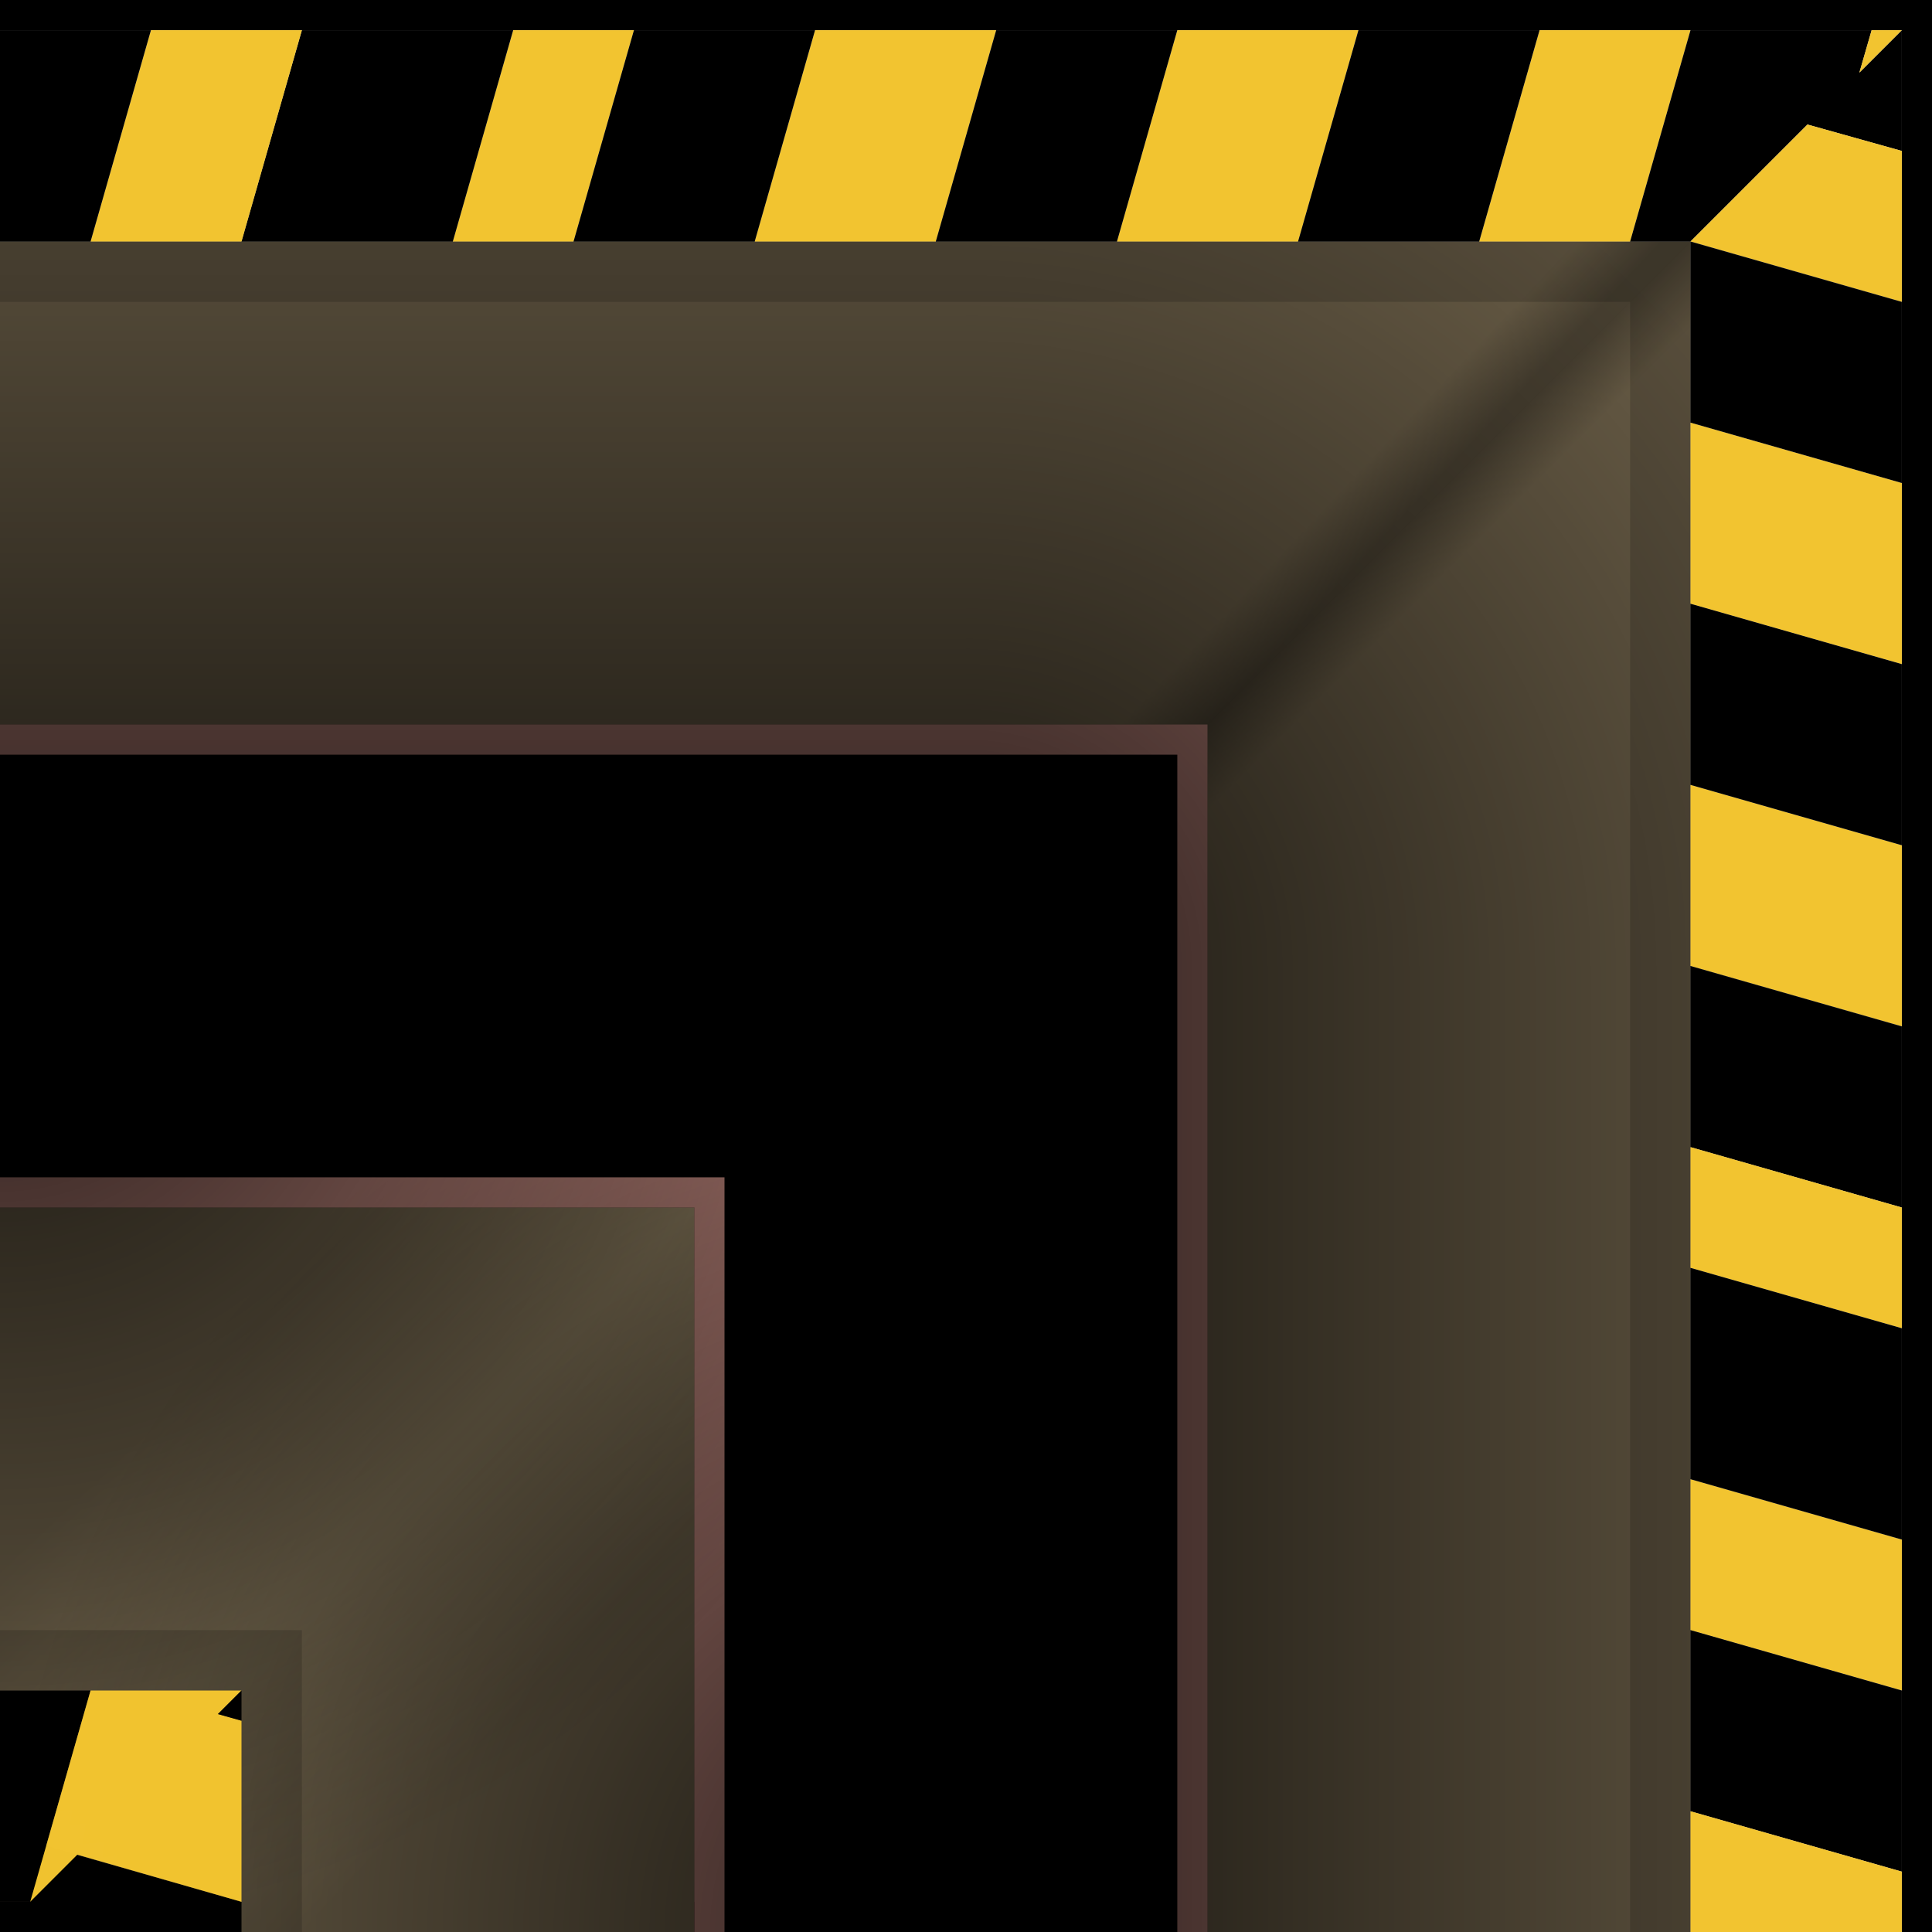 <?xml version="1.0" encoding="UTF-8" standalone="no"?>
<!-- Created with Inkscape (http://www.inkscape.org/) -->

<svg
   xmlns:dc="http://purl.org/dc/elements/1.1/"
   xmlns:cc="http://creativecommons.org/ns#"
   xmlns:rdf="http://www.w3.org/1999/02/22-rdf-syntax-ns#"
   xmlns:svg="http://www.w3.org/2000/svg"
   xmlns="http://www.w3.org/2000/svg"
   xmlns:xlink="http://www.w3.org/1999/xlink"
   xmlns:sodipodi="http://sodipodi.sourceforge.net/DTD/sodipodi-0.dtd"
   xmlns:inkscape="http://www.inkscape.org/namespaces/inkscape"
   width="64px"
   height="64px"
   id="svg2830"
   version="1.1"
   inkscape:version="0.48.0 r9654"
   sodipodi:docname="11110101.svg"
   inkscape:export-filename="/home/bengt/Projekte/FactoryTiles/floor/abyss/64/single.png"
   inkscape:export-xdpi="90"
   inkscape:export-ydpi="90">
  <defs
     id="defs2832">
    <linearGradient
       inkscape:collect="always"
       id="linearGradient3949">
      <stop
         style="stop-color:#000000;stop-opacity:1;"
         offset="0"
         id="stop3951" />
      <stop
         style="stop-color:#000000;stop-opacity:0;"
         offset="1"
         id="stop3953" />
    </linearGradient>
    <linearGradient
       id="linearGradient5032">
      <stop
         style="stop-color:#000000;stop-opacity:1;"
         offset="0"
         id="stop5034" />
      <stop
         style="stop-color:#000000;stop-opacity:0;"
         offset="1"
         id="stop5036" />
    </linearGradient>
    <linearGradient
       id="linearGradient4987">
      <stop
         style="stop-color:#484031;stop-opacity:1;"
         offset="0"
         id="stop4989" />
      <stop
         id="stop4999"
         offset="0.09"
         style="stop-color:#685c46;stop-opacity:1;" />
      <stop
         style="stop-color:#685c46;stop-opacity:1;"
         offset="1"
         id="stop4991" />
    </linearGradient>
    <linearGradient
       id="linearGradient4947">
      <stop
         style="stop-color:#685c46;stop-opacity:1"
         offset="0"
         id="stop4949" />
      <stop
         id="stop4959"
         offset="0.099"
         style="stop-color:#bdb29d;stop-opacity:1;" />
      <stop
         id="stop4957"
         offset="0.493"
         style="stop-color:#685c46;stop-opacity:1;" />
      <stop
         style="stop-color:#685c46;stop-opacity:1;"
         offset="0.75"
         id="stop4961" />
      <stop
         style="stop-color:#685c46;stop-opacity:1;"
         offset="1"
         id="stop4951" />
    </linearGradient>
    <inkscape:perspective
       sodipodi:type="inkscape:persp3d"
       inkscape:vp_x="0 : 32 : 1"
       inkscape:vp_y="0 : 1000 : 0"
       inkscape:vp_z="64 : 32 : 1"
       inkscape:persp3d-origin="32 : 21.333333 : 1"
       id="perspective2838" />
    <inkscape:perspective
       id="perspective2848"
       inkscape:persp3d-origin="0.5 : 0.33333333 : 1"
       inkscape:vp_z="1 : 0.5 : 1"
       inkscape:vp_y="0 : 1000 : 0"
       inkscape:vp_x="0 : 0.5 : 1"
       sodipodi:type="inkscape:persp3d" />
    <inkscape:perspective
       id="perspective4321"
       inkscape:persp3d-origin="0.5 : 0.33333333 : 1"
       inkscape:vp_z="1 : 0.5 : 1"
       inkscape:vp_y="0 : 1000 : 0"
       inkscape:vp_x="0 : 0.5 : 1"
       sodipodi:type="inkscape:persp3d" />
    <inkscape:perspective
       id="perspective4321-5"
       inkscape:persp3d-origin="0.5 : 0.33333333 : 1"
       inkscape:vp_z="1 : 0.5 : 1"
       inkscape:vp_y="0 : 1000 : 0"
       inkscape:vp_x="0 : 0.5 : 1"
       sodipodi:type="inkscape:persp3d" />
    <inkscape:perspective
       id="perspective4321-2"
       inkscape:persp3d-origin="0.5 : 0.33333333 : 1"
       inkscape:vp_z="1 : 0.5 : 1"
       inkscape:vp_y="0 : 1000 : 0"
       inkscape:vp_x="0 : 0.5 : 1"
       sodipodi:type="inkscape:persp3d" />
    <inkscape:perspective
       id="perspective4573"
       inkscape:persp3d-origin="0.5 : 0.33333333 : 1"
       inkscape:vp_z="1 : 0.5 : 1"
       inkscape:vp_y="0 : 1000 : 0"
       inkscape:vp_x="0 : 0.5 : 1"
       sodipodi:type="inkscape:persp3d" />
    <inkscape:perspective
       id="perspective4596"
       inkscape:persp3d-origin="0.5 : 0.33333333 : 1"
       inkscape:vp_z="1 : 0.5 : 1"
       inkscape:vp_y="0 : 1000 : 0"
       inkscape:vp_x="0 : 0.5 : 1"
       sodipodi:type="inkscape:persp3d" />
    <inkscape:perspective
       id="perspective4620"
       inkscape:persp3d-origin="0.5 : 0.33333333 : 1"
       inkscape:vp_z="1 : 0.5 : 1"
       inkscape:vp_y="0 : 1000 : 0"
       inkscape:vp_x="0 : 0.5 : 1"
       sodipodi:type="inkscape:persp3d" />
    <inkscape:perspective
       id="perspective4643"
       inkscape:persp3d-origin="0.5 : 0.33333333 : 1"
       inkscape:vp_z="1 : 0.5 : 1"
       inkscape:vp_y="0 : 1000 : 0"
       inkscape:vp_x="0 : 0.5 : 1"
       sodipodi:type="inkscape:persp3d" />
    <inkscape:perspective
       id="perspective4666"
       inkscape:persp3d-origin="0.5 : 0.33333333 : 1"
       inkscape:vp_z="1 : 0.5 : 1"
       inkscape:vp_y="0 : 1000 : 0"
       inkscape:vp_x="0 : 0.5 : 1"
       sodipodi:type="inkscape:persp3d" />
    <inkscape:perspective
       id="perspective4689"
       inkscape:persp3d-origin="0.5 : 0.33333333 : 1"
       inkscape:vp_z="1 : 0.5 : 1"
       inkscape:vp_y="0 : 1000 : 0"
       inkscape:vp_x="0 : 0.5 : 1"
       sodipodi:type="inkscape:persp3d" />
    <inkscape:perspective
       id="perspective4689-7"
       inkscape:persp3d-origin="0.5 : 0.33333333 : 1"
       inkscape:vp_z="1 : 0.5 : 1"
       inkscape:vp_y="0 : 1000 : 0"
       inkscape:vp_x="0 : 0.5 : 1"
       sodipodi:type="inkscape:persp3d" />
    <inkscape:perspective
       id="perspective4722"
       inkscape:persp3d-origin="0.5 : 0.33333333 : 1"
       inkscape:vp_z="1 : 0.5 : 1"
       inkscape:vp_y="0 : 1000 : 0"
       inkscape:vp_x="0 : 0.5 : 1"
       sodipodi:type="inkscape:persp3d" />
    <linearGradient
       inkscape:collect="always"
       xlink:href="#linearGradient4987"
       id="linearGradient5085"
       gradientUnits="userSpaceOnUse"
       gradientTransform="matrix(-1,0,0,-1,64,64)"
       x1="24"
       y1="40"
       x2="41"
       y2="56" />
    <linearGradient
       inkscape:collect="always"
       xlink:href="#linearGradient4987"
       id="linearGradient5089"
       gradientUnits="userSpaceOnUse"
       gradientTransform="matrix(0,-1,1,0,0,64)"
       x1="40"
       y1="40"
       x2="24"
       y2="56" />
    <linearGradient
       inkscape:collect="always"
       xlink:href="#linearGradient4987"
       id="linearGradient3687"
       gradientUnits="userSpaceOnUse"
       gradientTransform="matrix(-1,0,0,-1,79,47)"
       x1="24"
       y1="40"
       x2="41"
       y2="56" />
    <inkscape:perspective
       id="perspective3759"
       inkscape:persp3d-origin="0.5 : 0.33333333 : 1"
       inkscape:vp_z="1 : 0.5 : 1"
       inkscape:vp_y="0 : 1000 : 0"
       inkscape:vp_x="0 : 0.5 : 1"
       sodipodi:type="inkscape:persp3d" />
    <inkscape:perspective
       id="perspective3784"
       inkscape:persp3d-origin="0.5 : 0.33333333 : 1"
       inkscape:vp_z="1 : 0.5 : 1"
       inkscape:vp_y="0 : 1000 : 0"
       inkscape:vp_x="0 : 0.5 : 1"
       sodipodi:type="inkscape:persp3d" />
    <inkscape:perspective
       id="perspective3813"
       inkscape:persp3d-origin="0.5 : 0.33333333 : 1"
       inkscape:vp_z="1 : 0.5 : 1"
       inkscape:vp_y="0 : 1000 : 0"
       inkscape:vp_x="0 : 0.5 : 1"
       sodipodi:type="inkscape:persp3d" />
    <inkscape:perspective
       id="perspective3899"
       inkscape:persp3d-origin="0.5 : 0.33333333 : 1"
       inkscape:vp_z="1 : 0.5 : 1"
       inkscape:vp_y="0 : 1000 : 0"
       inkscape:vp_x="0 : 0.5 : 1"
       sodipodi:type="inkscape:persp3d" />
    <inkscape:perspective
       id="perspective5486"
       inkscape:persp3d-origin="0.5 : 0.33333333 : 1"
       inkscape:vp_z="1 : 0.5 : 1"
       inkscape:vp_y="0 : 1000 : 0"
       inkscape:vp_x="0 : 0.5 : 1"
       sodipodi:type="inkscape:persp3d" />
    <linearGradient
       inkscape:collect="always"
       xlink:href="#linearGradient5032-0"
       id="linearGradient5467"
       x1="5"
       y1="34"
       x2="69"
       y2="34"
       gradientUnits="userSpaceOnUse" />
    <linearGradient
       id="linearGradient5032-0">
      <stop
         style="stop-color:#000000;stop-opacity:1;"
         offset="0"
         id="stop5034-1" />
      <stop
         style="stop-color:#000000;stop-opacity:0;"
         offset="1"
         id="stop5036-4" />
    </linearGradient>
    <radialGradient
       inkscape:collect="always"
       xlink:href="#linearGradient5032"
       id="radialGradient3942"
       gradientUnits="userSpaceOnUse"
       gradientTransform="matrix(1.333,0,0,1.333,-10.667,-10.667)"
       cx="32"
       cy="32"
       fx="32"
       fy="32"
       r="24" />
    <linearGradient
       inkscape:collect="always"
       xlink:href="#linearGradient3949"
       id="linearGradient3947"
       gradientUnits="userSpaceOnUse"
       gradientTransform="translate(-59,-39)"
       x1="27"
       y1="71"
       x2="59"
       y2="71" />
    <linearGradient
       inkscape:collect="always"
       xlink:href="#linearGradient5032"
       id="linearGradient3959"
       gradientUnits="userSpaceOnUse"
       gradientTransform="translate(-7,35)"
       x1="39"
       y1="29"
       x2="71"
       y2="29" />
    <filter
       inkscape:collect="always"
       id="filter3972">
      <feGaussianBlur
         inkscape:collect="always"
         stdDeviation="0.63"
         id="feGaussianBlur3974" />
    </filter>
    <inkscape:perspective
       id="perspective2927"
       inkscape:persp3d-origin="0.5 : 0.33333333 : 1"
       inkscape:vp_z="1 : 0.5 : 1"
       inkscape:vp_y="0 : 1000 : 0"
       inkscape:vp_x="0 : 0.5 : 1"
       sodipodi:type="inkscape:persp3d" />
    <linearGradient
       inkscape:collect="always"
       xlink:href="#linearGradient4803"
       id="linearGradient5603"
       gradientUnits="userSpaceOnUse"
       gradientTransform="matrix(0,1,1,0,1,40)"
       x1="24"
       y1="40"
       x2="41"
       y2="56" />
    <linearGradient
       id="linearGradient4803">
      <stop
         style="stop-color:#807257;stop-opacity:1;"
         offset="0"
         id="stop4805" />
      <stop
         id="stop4807"
         offset="0.304"
         style="stop-color:#685c46;stop-opacity:1;" />
      <stop
         style="stop-color:#685c46;stop-opacity:1;"
         offset="1"
         id="stop4809" />
    </linearGradient>
    <linearGradient
       inkscape:collect="always"
       xlink:href="#linearGradient4803"
       id="linearGradient5605"
       gradientUnits="userSpaceOnUse"
       gradientTransform="matrix(-1,0,0,-1,65,104)"
       x1="24"
       y1="40"
       x2="41"
       y2="56" />
    <linearGradient
       id="linearGradient2937">
      <stop
         style="stop-color:#807257;stop-opacity:1;"
         offset="0"
         id="stop2939" />
      <stop
         id="stop2941"
         offset="0.304"
         style="stop-color:#685c46;stop-opacity:1;" />
      <stop
         style="stop-color:#685c46;stop-opacity:1;"
         offset="1"
         id="stop2943" />
    </linearGradient>
    <filter
       color-interpolation-filters="sRGB"
       inkscape:collect="always"
       id="filter3972-1">
      <feGaussianBlur
         inkscape:collect="always"
         stdDeviation="0.63"
         id="feGaussianBlur3974-7" />
    </filter>
    <radialGradient
       inkscape:collect="always"
       xlink:href="#linearGradient5032-5"
       id="radialGradient5607"
       gradientUnits="userSpaceOnUse"
       gradientTransform="matrix(1.333,0,0,-1.333,-11.667,82.667)"
       cx="32"
       cy="32"
       fx="32"
       fy="32"
       r="24" />
    <linearGradient
       id="linearGradient5032-5">
      <stop
         style="stop-color:#000000;stop-opacity:1;"
         offset="0"
         id="stop5034-9" />
      <stop
         style="stop-color:#000000;stop-opacity:0;"
         offset="1"
         id="stop5036-6" />
    </linearGradient>
    <radialGradient
       inkscape:collect="always"
       xlink:href="#linearGradient5032-5"
       id="radialGradient5609"
       gradientUnits="userSpaceOnUse"
       gradientTransform="matrix(0,-1.333,1.333,0,21.478,116.731)"
       cx="32"
       cy="32"
       fx="32"
       fy="32"
       r="24" />
    <linearGradient
       id="linearGradient2952">
      <stop
         style="stop-color:#000000;stop-opacity:1;"
         offset="0"
         id="stop2954" />
      <stop
         style="stop-color:#000000;stop-opacity:0;"
         offset="1"
         id="stop2956" />
    </linearGradient>
    <radialGradient
       inkscape:collect="always"
       xlink:href="#linearGradient5032-5"
       id="radialGradient3882"
       gradientUnits="userSpaceOnUse"
       gradientTransform="matrix(0,1.333,-1.333,0,42.667,-10.667)"
       cx="32"
       cy="32"
       fx="32"
       fy="32"
       r="24" />
    <radialGradient
       inkscape:collect="always"
       xlink:href="#linearGradient5032-5"
       id="radialGradient3885"
       gradientUnits="userSpaceOnUse"
       gradientTransform="matrix(-1.333,0,0,1.333,74.667,21.333)"
       cx="32"
       cy="32"
       fx="32"
       fy="32"
       r="24" />
    <linearGradient
       inkscape:collect="always"
       xlink:href="#linearGradient4803"
       id="linearGradient3892"
       gradientUnits="userSpaceOnUse"
       gradientTransform="translate(-1,0)"
       x1="24"
       y1="40"
       x2="41"
       y2="56" />
    <linearGradient
       inkscape:collect="always"
       xlink:href="#linearGradient4803"
       id="linearGradient3895"
       gradientUnits="userSpaceOnUse"
       gradientTransform="matrix(0,-1,-1,0,63,64)"
       x1="24"
       y1="40"
       x2="41"
       y2="56" />
    <linearGradient
       inkscape:collect="always"
       xlink:href="#linearGradient4987"
       id="linearGradient3952"
       gradientUnits="userSpaceOnUse"
       gradientTransform="matrix(0,-1,1,0,0,64)"
       x1="40"
       y1="40"
       x2="24"
       y2="56" />
    <linearGradient
       inkscape:collect="always"
       xlink:href="#linearGradient4987"
       id="linearGradient3954"
       gradientUnits="userSpaceOnUse"
       gradientTransform="matrix(-1,0,0,-1,64,64)"
       x1="24"
       y1="40"
       x2="41"
       y2="56" />
    <linearGradient
       inkscape:collect="always"
       xlink:href="#linearGradient5032"
       id="linearGradient3956"
       gradientUnits="userSpaceOnUse"
       gradientTransform="translate(-7,35)"
       x1="39"
       y1="29"
       x2="71"
       y2="29" />
    <linearGradient
       inkscape:collect="always"
       xlink:href="#linearGradient3949"
       id="linearGradient3958"
       gradientUnits="userSpaceOnUse"
       gradientTransform="translate(-59,-39)"
       x1="27"
       y1="71"
       x2="59"
       y2="71" />
    <radialGradient
       inkscape:collect="always"
       xlink:href="#linearGradient5032"
       id="radialGradient3960"
       gradientUnits="userSpaceOnUse"
       gradientTransform="matrix(1.333,0,0,1.333,-10.667,-10.667)"
       cx="32"
       cy="32"
       fx="32"
       fy="32"
       r="24" />
    <linearGradient
       inkscape:collect="always"
       xlink:href="#linearGradient4803"
       id="linearGradient3962"
       gradientUnits="userSpaceOnUse"
       gradientTransform="matrix(0,-1,-1,0,63,64)"
       x1="24"
       y1="40"
       x2="41"
       y2="56" />
    <linearGradient
       inkscape:collect="always"
       xlink:href="#linearGradient4803"
       id="linearGradient3964"
       gradientUnits="userSpaceOnUse"
       gradientTransform="translate(-1,0)"
       x1="24"
       y1="40"
       x2="41"
       y2="56" />
    <radialGradient
       inkscape:collect="always"
       xlink:href="#linearGradient5032-5"
       id="radialGradient3966"
       gradientUnits="userSpaceOnUse"
       gradientTransform="matrix(-1.333,0,0,1.333,74.667,21.333)"
       cx="32"
       cy="32"
       fx="32"
       fy="32"
       r="24" />
    <radialGradient
       inkscape:collect="always"
       xlink:href="#linearGradient5032-5"
       id="radialGradient3968"
       gradientUnits="userSpaceOnUse"
       gradientTransform="matrix(0,1.333,-1.333,0,42.667,-10.667)"
       cx="32"
       cy="32"
       fx="32"
       fy="32"
       r="24" />
    <radialGradient
       inkscape:collect="always"
       xlink:href="#linearGradient5032-5"
       id="radialGradient3974"
       gradientUnits="userSpaceOnUse"
       gradientTransform="matrix(0,1.333,-1.333,0,42.667,-10.667)"
       cx="32"
       cy="32"
       fx="32"
       fy="32"
       r="24" />
    <radialGradient
       inkscape:collect="always"
       xlink:href="#linearGradient5032-5"
       id="radialGradient3977"
       gradientUnits="userSpaceOnUse"
       gradientTransform="matrix(-1.333,0,0,1.333,74.667,21.333)"
       cx="32"
       cy="32"
       fx="32"
       fy="32"
       r="24" />
    <linearGradient
       inkscape:collect="always"
       xlink:href="#linearGradient4803"
       id="linearGradient3984"
       gradientUnits="userSpaceOnUse"
       gradientTransform="translate(-1,0)"
       x1="24"
       y1="40"
       x2="41"
       y2="56" />
    <linearGradient
       inkscape:collect="always"
       xlink:href="#linearGradient4803"
       id="linearGradient3987"
       gradientUnits="userSpaceOnUse"
       gradientTransform="matrix(0,-1,-1,0,63,64)"
       x1="24"
       y1="40"
       x2="41"
       y2="56" />
    <radialGradient
       inkscape:collect="always"
       xlink:href="#linearGradient5032"
       id="radialGradient4015"
       gradientUnits="userSpaceOnUse"
       gradientTransform="matrix(1.333,0,0,1.333,-10.667,-10.667)"
       cx="32"
       cy="32"
       fx="32"
       fy="32"
       r="24" />
    <linearGradient
       inkscape:collect="always"
       xlink:href="#linearGradient3949"
       id="linearGradient4019"
       gradientUnits="userSpaceOnUse"
       gradientTransform="translate(-59,-39)"
       x1="27"
       y1="71"
       x2="59"
       y2="71" />
    <linearGradient
       inkscape:collect="always"
       xlink:href="#linearGradient5032"
       id="linearGradient4022"
       gradientUnits="userSpaceOnUse"
       gradientTransform="translate(-7,35)"
       x1="39"
       y1="29"
       x2="71"
       y2="29" />
    <linearGradient
       inkscape:collect="always"
       xlink:href="#linearGradient4987"
       id="linearGradient4027"
       gradientUnits="userSpaceOnUse"
       gradientTransform="matrix(-1,0,0,-1,64,64)"
       x1="24"
       y1="40"
       x2="41"
       y2="56" />
    <linearGradient
       inkscape:collect="always"
       xlink:href="#linearGradient4987"
       id="linearGradient4030"
       gradientUnits="userSpaceOnUse"
       gradientTransform="matrix(0,-1,1,0,0,64)"
       x1="40"
       y1="40"
       x2="24"
       y2="56" />
    <radialGradient
       inkscape:collect="always"
       xlink:href="#linearGradient5032-5"
       id="radialGradient3123"
       gradientUnits="userSpaceOnUse"
       gradientTransform="matrix(0,1.333,-1.333,0,42.667,-10.667)"
       cx="32"
       cy="32"
       fx="32"
       fy="32"
       r="24" />
    <radialGradient
       inkscape:collect="always"
       xlink:href="#linearGradient5032-5"
       id="radialGradient3126"
       gradientUnits="userSpaceOnUse"
       gradientTransform="matrix(-1.333,0,0,1.333,74.667,21.333)"
       cx="32"
       cy="32"
       fx="32"
       fy="32"
       r="24" />
    <linearGradient
       inkscape:collect="always"
       xlink:href="#linearGradient4803"
       id="linearGradient3133"
       gradientUnits="userSpaceOnUse"
       gradientTransform="translate(-1,0)"
       x1="24"
       y1="40"
       x2="41"
       y2="56" />
    <linearGradient
       inkscape:collect="always"
       xlink:href="#linearGradient4803"
       id="linearGradient3136"
       gradientUnits="userSpaceOnUse"
       gradientTransform="matrix(0,-1,-1,0,63,64)"
       x1="24"
       y1="40"
       x2="41"
       y2="56" />
    <radialGradient
       inkscape:collect="always"
       xlink:href="#linearGradient5032"
       id="radialGradient3164"
       gradientUnits="userSpaceOnUse"
       gradientTransform="matrix(1.333,0,0,1.333,-10.667,-10.667)"
       cx="32"
       cy="32"
       fx="32"
       fy="32"
       r="24" />
    <linearGradient
       inkscape:collect="always"
       xlink:href="#linearGradient3949"
       id="linearGradient3168"
       gradientUnits="userSpaceOnUse"
       gradientTransform="translate(-59,-39)"
       x1="27"
       y1="71"
       x2="59"
       y2="71" />
    <linearGradient
       inkscape:collect="always"
       xlink:href="#linearGradient5032"
       id="linearGradient3171"
       gradientUnits="userSpaceOnUse"
       gradientTransform="translate(-7,35)"
       x1="39"
       y1="29"
       x2="71"
       y2="29" />
    <linearGradient
       inkscape:collect="always"
       xlink:href="#linearGradient4987"
       id="linearGradient3176"
       gradientUnits="userSpaceOnUse"
       gradientTransform="matrix(-1,0,0,-1,64,64)"
       x1="24"
       y1="40"
       x2="41"
       y2="56" />
    <linearGradient
       inkscape:collect="always"
       xlink:href="#linearGradient4987"
       id="linearGradient3179"
       gradientUnits="userSpaceOnUse"
       gradientTransform="matrix(0,-1,1,0,0,64)"
       x1="40"
       y1="40"
       x2="24"
       y2="56" />
  </defs>
  <sodipodi:namedview
     id="base"
     pagecolor="#ffffff"
     bordercolor="#666666"
     borderopacity="1.0"
     inkscape:pageopacity="0.0"
     inkscape:pageshadow="2"
     inkscape:zoom="11.085581"
     inkscape:cx="26.316942"
     inkscape:cy="21.716371"
     inkscape:current-layer="layer1"
     showgrid="true"
     inkscape:document-units="px"
     inkscape:grid-bbox="true"
     showborder="true"
     inkscape:showpageshadow="false"
     borderlayer="false"
     showguides="true"
     inkscape:guide-bbox="true"
     inkscape:window-width="1280"
     inkscape:window-height="946"
     inkscape:window-x="0"
     inkscape:window-y="0"
     inkscape:window-maximized="1">
    <inkscape:grid
       type="xygrid"
       id="grid2854"
       empspacing="8"
       visible="true"
       enabled="true"
       snapvisiblegridlinesonly="true" />
  </sodipodi:namedview>
  <g
     id="layer1"
     inkscape:label="Layer 1"
     inkscape:groupmode="layer">
    <rect
       style="fill:#443c2f;fill-opacity:1;stroke:none"
       id="rect3962"
       width="56"
       height="56"
       x="0"
       y="8" />
    <path
       inkscape:connector-curvature="0"
       style="fill:#000000;fill-opacity:1;stroke:none"
       d="m 0,0 0,1 1,0 62,0 0,62 0,1 1,0 L 64,0 0,0 z"
       id="rect4085" />
    <path
       inkscape:connector-curvature="0"
       id="path5087"
       d="M 40,64 56,64 56,8 40,24 40,64 z"
       style="fill:url(#linearGradient3179);fill-opacity:1;stroke:none"
       sodipodi:nodetypes="ccccc" />
    <path
       inkscape:connector-curvature="0"
       sodipodi:nodetypes="ccccc"
       style="fill:url(#linearGradient3176);fill-opacity:1;stroke:none"
       d="M 40,24 56,8 0,8 0,24 40,24 z"
       id="path5083" />
    <path
       inkscape:connector-curvature="0"
       style="opacity:0.4;fill:#000000;fill-opacity:1;stroke:none;filter:url(#filter3972)"
       d="m 0,0 0,10 54,0 0,54 10,0 0,-64 z"
       id="rect5059"
       sodipodi:nodetypes="ccccccc" />
    <rect
       y="24"
       x="0"
       height="40"
       width="40"
       id="rect3630"
       style="fill:#ac7970;fill-opacity:1;stroke:none" />
    <rect
       style="opacity:0.75;fill:url(#linearGradient3171);fill-opacity:1;stroke:none"
       id="rect3957"
       width="32"
       height="32"
       x="32"
       y="32" />
    <rect
       y="0"
       x="-32"
       height="32"
       width="32"
       id="rect3936"
       style="opacity:0.75;fill:url(#linearGradient3168);fill-opacity:1;stroke:none"
       transform="matrix(0,-1,1,0,0,0)" />
    <path
       inkscape:connector-curvature="0"
       style="fill:#f2c430;fill-opacity:1;stroke:none"
       d="m 15,8 4,0 2,-7 -4,0 -2,7 z"
       id="path3634"
       sodipodi:nodetypes="ccccc" />
    <path
       style="opacity:0.75;fill:url(#radialGradient3164);fill-opacity:1;stroke:none"
       d="m 32,0 0,32 32,0 C 64,14.327 49.673,0 32,0 z"
       id="path5066"
       inkscape:connector-curvature="0" />
    <path
       inkscape:connector-curvature="0"
       style="fill:#f2c430;fill-opacity:1;stroke:none"
       d="m 25,8 6,0 2,-7 -6,0 -2,7 z"
       id="path3638"
       sodipodi:nodetypes="ccccc" />
    <path
       inkscape:connector-curvature="0"
       sodipodi:nodetypes="ccccc"
       id="path3640"
       d="m 37,8 6,0 2,-7 -6,0 -2,7 z"
       style="fill:#f2c430;fill-opacity:1;stroke:none" />
    <path
       inkscape:connector-curvature="0"
       style="fill:#f2c430;fill-opacity:1;stroke:none"
       d="m 49,8 5,0 2,-7 -5,0 -2,7 z"
       id="path3642"
       sodipodi:nodetypes="ccccc" />
    <path
       inkscape:connector-curvature="0"
       id="path3728"
       d="m 19,8 6,0 2,-7 -6,0 -2,7 z"
       style="fill:#000000;fill-opacity:1;stroke:none" />
    <path
       inkscape:connector-curvature="0"
       style="fill:#000000;fill-opacity:1;stroke:none"
       d="M 8,8 15,8 17,1 10,1 8,8 z"
       id="path3730"
       sodipodi:nodetypes="ccccc" />
    <path
       inkscape:connector-curvature="0"
       sodipodi:nodetypes="ccccc"
       id="path3732"
       d="m 31,8 6,0 2,-7 -6,0 -2,7 z"
       style="fill:#000000;fill-opacity:1;stroke:none" />
    <path
       inkscape:connector-curvature="0"
       style="fill:#000000;fill-opacity:1;stroke:none"
       d="m 43,8 6,0 2,-7 -6,0 -2,7 z"
       id="path3734"
       sodipodi:nodetypes="ccccc" />
    <path
       inkscape:connector-curvature="0"
       style="fill:#000000;fill-opacity:1;stroke:none"
       d="M 56,1 54,8 56,8 59.875,4.125 63,5 63,1 61.594,2.406 62,1 56,1 z"
       id="path3736" />
    <path
       inkscape:connector-curvature="0"
       style="fill:#f2c430;fill-opacity:1;stroke:none"
       d="M 62,1 61.594,2.406 63,1 62,1 z"
       id="path3905"
       sodipodi:nodetypes="cccc" />
    <path
       inkscape:connector-curvature="0"
       style="fill:#f2c430;fill-opacity:1;stroke:none"
       d="m 63,34 0,-6 -7,-2 0,6 7,2 z"
       id="path3991"
       sodipodi:nodetypes="ccccc" />
    <path
       inkscape:connector-curvature="0"
       sodipodi:nodetypes="ccccc"
       id="path3993"
       d="m 63,22 0,-6 -7,-2 0,6 7,2 z"
       style="fill:#f2c430;fill-opacity:1;stroke:none" />
    <path
       inkscape:connector-curvature="0"
       style="fill:#f2c430;fill-opacity:1;stroke:none"
       d="M 59.875,4.125 56,8 63,10 63,5 59.875,4.125 z"
       id="path3995" />
    <path
       inkscape:connector-curvature="0"
       id="path3997"
       d="m 63,40 0,-6 -7,-2 0,6 7,2 z"
       style="fill:#000000;fill-opacity:1;stroke:none" />
    <path
       inkscape:connector-curvature="0"
       sodipodi:nodetypes="ccccc"
       id="path4001"
       d="m 63,28 0,-6 -7,-2 0,6 7,2 z"
       style="fill:#000000;fill-opacity:1;stroke:none" />
    <path
       inkscape:connector-curvature="0"
       style="fill:#000000;fill-opacity:1;stroke:none"
       d="m 63,16 0,-6 -7,-2 0,6 7,2 z"
       id="path4003"
       sodipodi:nodetypes="ccccc" />
    <rect
       style="fill:#000000;fill-opacity:1;stroke:none"
       id="rect2856"
       width="39"
       height="39"
       x="0"
       y="25" />
    <path
       inkscape:connector-curvature="0"
       id="path4530-2"
       d="M 3,8 8,8 10,1 5,1 3,8 z"
       style="fill:#f2c430;fill-opacity:1;stroke:none"
       sodipodi:nodetypes="ccccc" />
    <path
       inkscape:connector-curvature="0"
       style="fill:#000000;fill-opacity:1;stroke:none"
       d="M 0,1 0,8 3,8 5,1 0,1 z"
       id="path4548-5" />
    <g
       id="g3836"
       transform="matrix(0,-1,1,0,19.625,117.625)">
      <path
         inkscape:connector-curvature="0"
         sodipodi:nodetypes="ccccc"
         id="path4528-0"
         d="m 73.625,43.375 4,0 2,-7 -4,0 -2,7 z"
         style="fill:#f2c430;fill-opacity:1;stroke:none" />
      <path
         inkscape:connector-curvature="0"
         sodipodi:nodetypes="ccccc"
         style="fill:#f2c430;fill-opacity:1;stroke:none"
         d="m 61.625,43.375 5,0 2,-7 -5,0 -2,7 z"
         id="path4530-5" />
      <path
         inkscape:connector-curvature="0"
         sodipodi:nodetypes="ccccc"
         id="path4540-6"
         d="m 66.625,43.375 7,0 2,-7 -7,0 -2,7 z"
         style="fill:#000000;fill-opacity:1;stroke:none" />
      <path
         inkscape:connector-curvature="0"
         style="fill:#000000;fill-opacity:1;stroke:none"
         d="m 55.625,43.375 6,0 2,-7 -6,0 -2,7 z"
         id="path4548-0" />
    </g>
    <path
       inkscape:connector-curvature="0"
       style="fill:#f2c430;fill-opacity:1;stroke:none"
       d="m 56,60 0,4 7,0 0,-2 -7,-2 z"
       id="path3842" />
    <rect
       style="fill:#807257;fill-opacity:1;stroke:none"
       id="rect5579"
       width="23"
       height="23"
       x="-23"
       y="-63"
       transform="scale(-1,-1)" />
    <path
       inkscape:connector-curvature="0"
       style="fill:url(#linearGradient3136);fill-opacity:1;stroke:none"
       d="M 7,56 23,40 0,40 0,56 7,56 z"
       id="path5581"
       sodipodi:nodetypes="ccccc" />
    <path
       inkscape:connector-curvature="0"
       sodipodi:nodetypes="ccccc"
       id="path5583"
       d="M 7,56 23,40 23,64 7,64 7,56 z"
       style="fill:url(#linearGradient3133);fill-opacity:1;stroke:none" />
    <path
       inkscape:connector-curvature="0"
       style="fill:#000000;fill-opacity:1;stroke:none"
       d="m 0,64 0,-1 0,1 z"
       id="path5585"
       sodipodi:nodetypes="ccc" />
    <path
       inkscape:connector-curvature="0"
       style="opacity:0.4;fill:#000000;fill-opacity:1;stroke:none;filter:url(#filter3972-1)"
       d="m 54,40 0,10 10,0 0,-10 -10,0 z"
       id="path5587"
       sodipodi:nodetypes="ccccc"
       transform="matrix(-1,0,0,-1,64,104)" />
    <path
       inkscape:connector-curvature="0"
       id="path5589"
       style="fill:#ac7970;fill-opacity:1;stroke:none"
       d="m 24,39 0,1 0,24 -1,0 0,-24 -23,0 0,-1 24,0 z"
       sodipodi:nodetypes="cccccccc" />
    <path
       inkscape:connector-curvature="0"
       style="fill:#000000;fill-opacity:1;stroke:none"
       d="m 1,63 2,-7 -3,0 0,7 1,0 z"
       id="path5591" />
    <path
       inkscape:connector-curvature="0"
       id="path5593"
       d="M 32,32 32,64 -1e-6,64 C -1e-6,46.327 14.327,32 32,32 z"
       style="opacity:0.75;fill:url(#radialGradient3126);fill-opacity:1;stroke:none" />
    <path
       inkscape:connector-curvature="0"
       style="opacity:0.75;fill:url(#radialGradient3123);fill-opacity:1;stroke:none"
       d="m 32,32 -32,0 L 0,64 C 17.673,64 32,49.673 32,32 z"
       id="path5595" />
    <path
       inkscape:connector-curvature="0"
       style="fill:#000000;fill-opacity:1;stroke:none"
       d="m 8,64 0,-1 -7,-2 0,3 7,0 z"
       id="path5597" />
    <path
       inkscape:connector-curvature="0"
       id="path5599"
       style="opacity:0.99;fill:#f2c430;fill-opacity:1;stroke:none"
       d="M 8,63 8,57 7.219,56.781 2.562,61.438 8,63 z m -7,0 7,-7 -5,0 -2,7 z m 7,-7 0,0 z" />
    <path
       inkscape:connector-curvature="0"
       style="fill:#000000;fill-opacity:1;stroke:none"
       d="M 8,57 8,56 7.219,56.781 8,57 z"
       id="path5601"
       sodipodi:nodetypes="cccc" />
  </g>
</svg>
